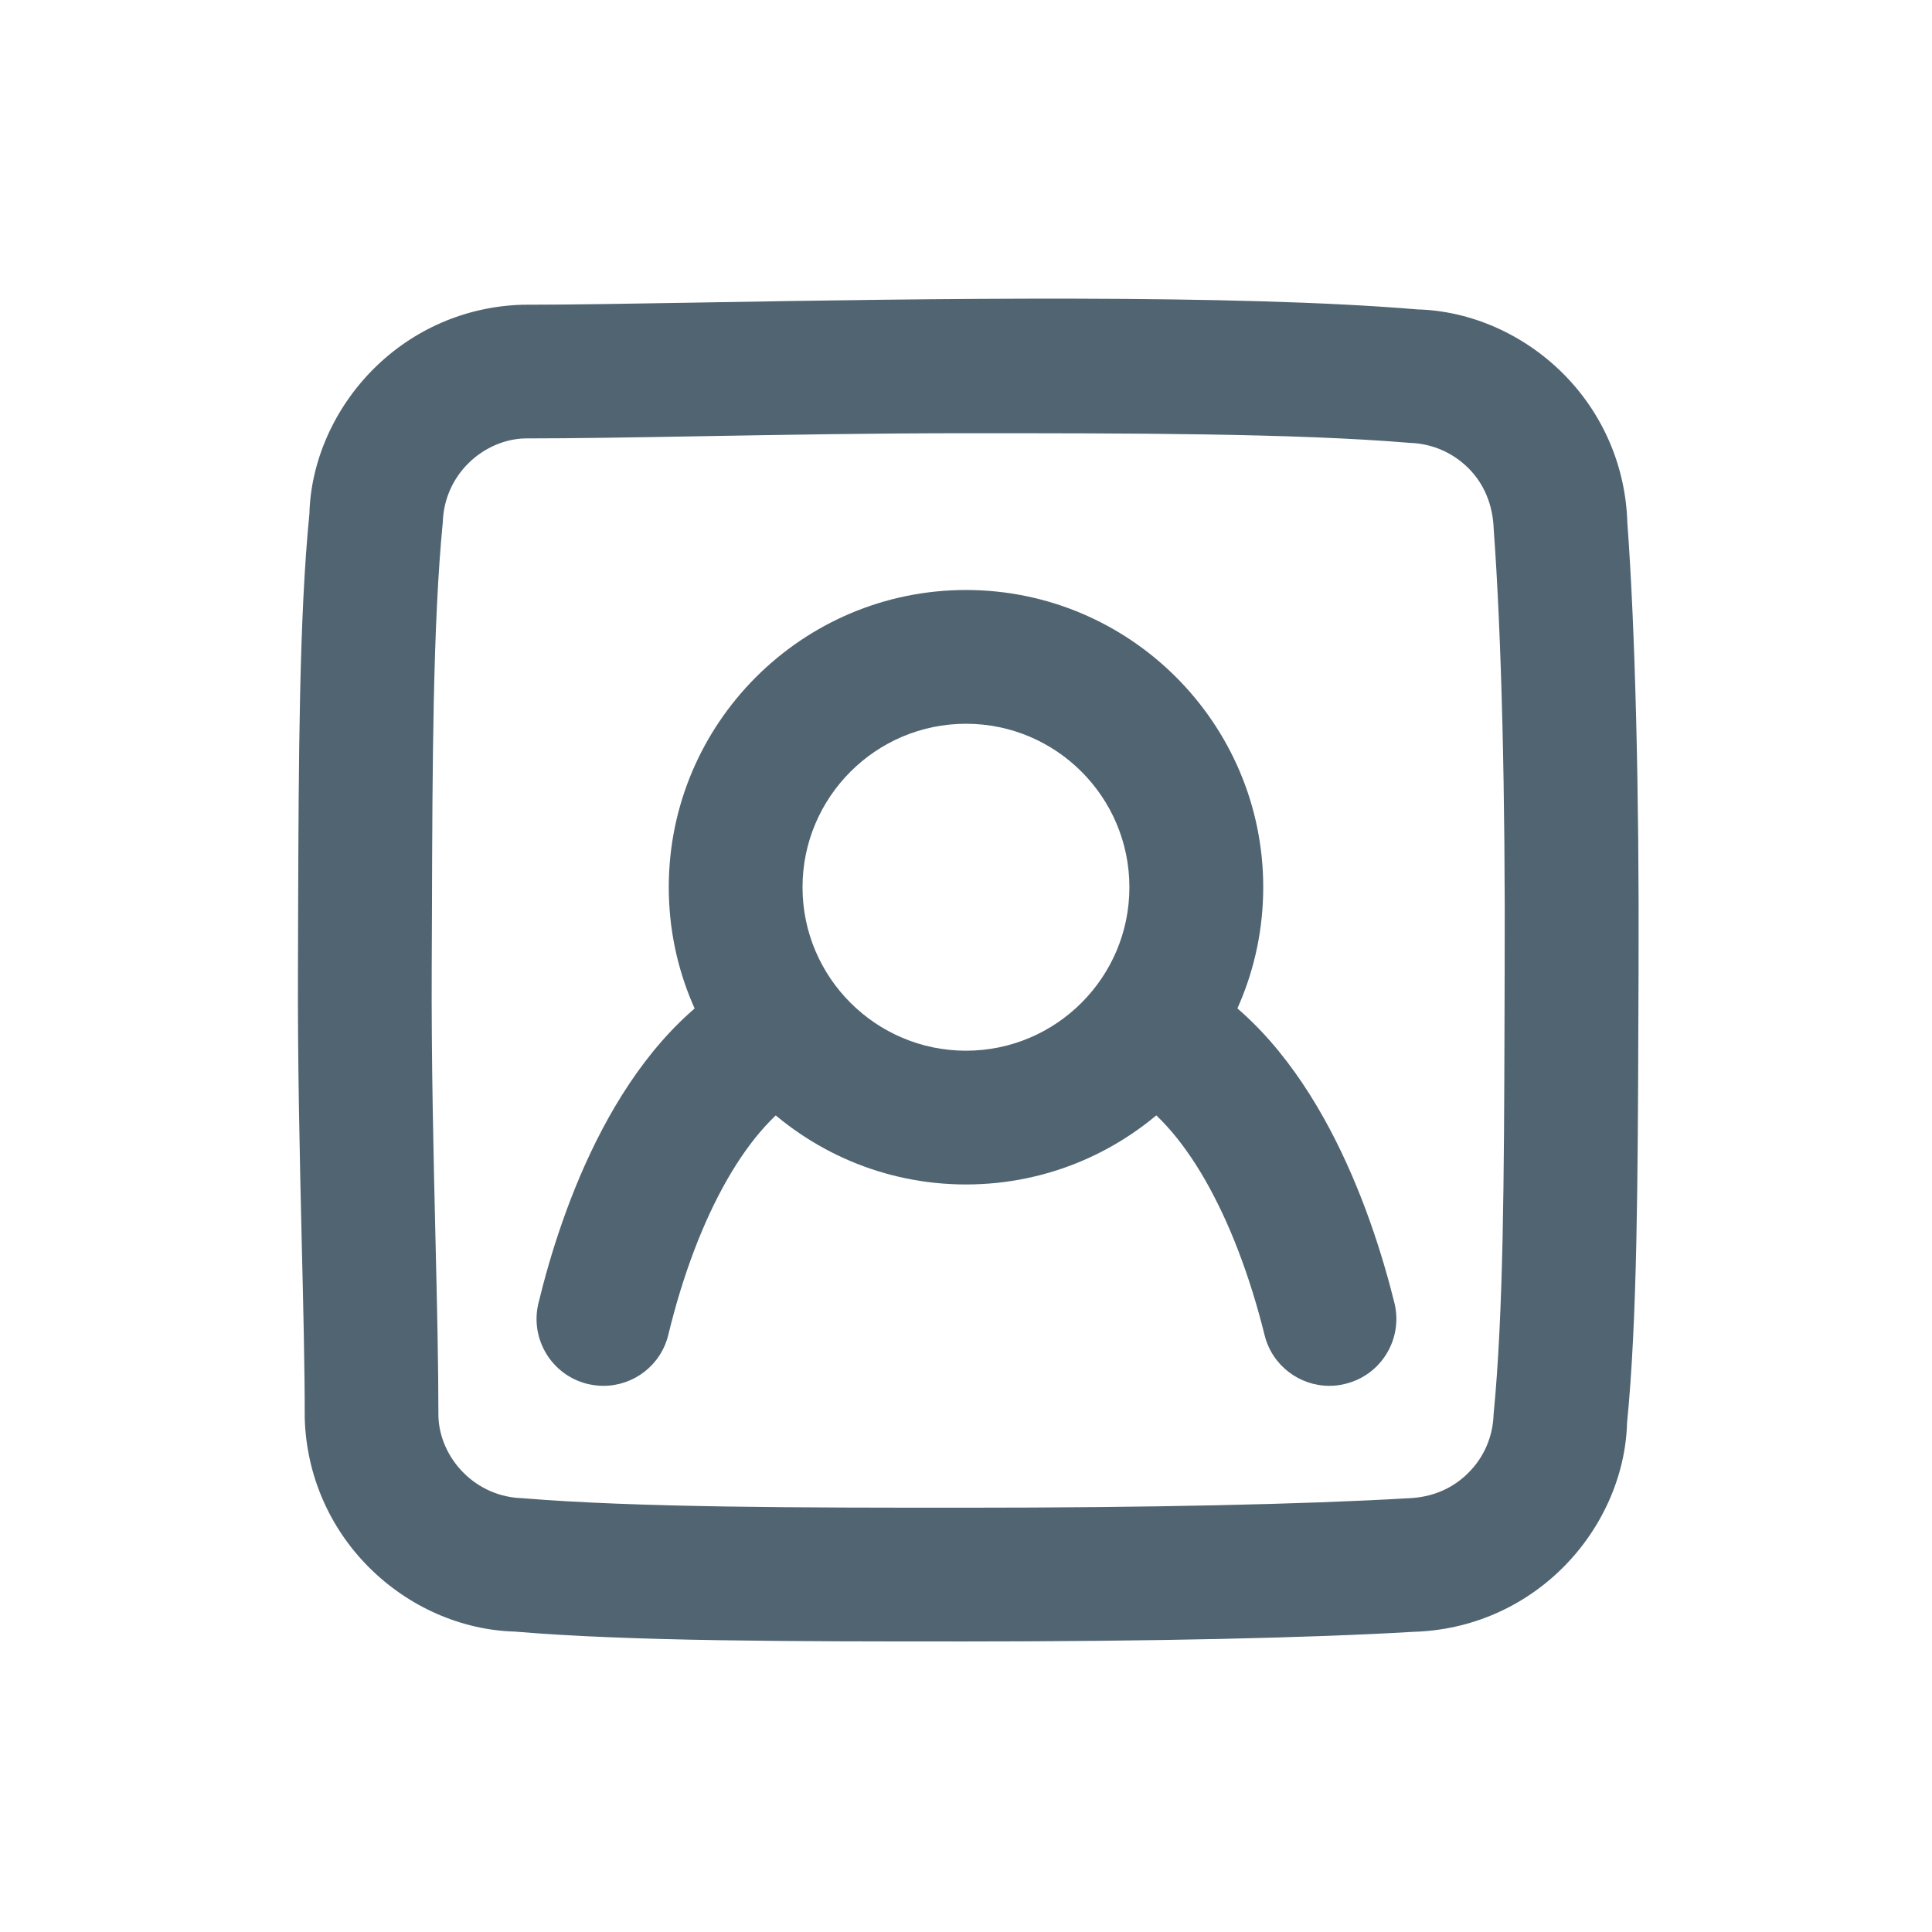 <?xml version="1.0" encoding="utf-8"?>
<!-- Generator: Adobe Illustrator 16.0.0, SVG Export Plug-In . SVG Version: 6.00 Build 0)  -->
<!DOCTYPE svg PUBLIC "-//W3C//DTD SVG 1.1//EN" "http://www.w3.org/Graphics/SVG/1.1/DTD/svg11.dtd">
<svg version="1.1" id="Layer_1" xmlns="http://www.w3.org/2000/svg" xmlns:xlink="http://www.w3.org/1999/xlink" x="0px" y="0px"
	 width="26px" height="26px" viewBox="0 0 26 26" enable-background="new 0 0 26 26" xml:space="preserve">
<path fill="#506472" d="M13,15.94c-2.206,0-4-1.795-4-4s1.794-4,4-4c2.205,0,4,1.794,4,4S15.205,15.94,13,15.94z M13,9.74
	c-1.213,0-2.2,0.987-2.2,2.2s0.987,2.2,2.2,2.2c1.213,0,2.199-0.986,2.199-2.2S14.213,9.74,13,9.74z"/>
<path fill="#506472" d="M8.121,18.65c-0.07,0-0.141-0.009-0.212-0.025c-0.483-0.117-0.78-0.604-0.663-1.087
	c0.305-1.26,1.069-3.51,2.757-4.42c0.438-0.237,0.983-0.073,1.219,0.365c0.236,0.438,0.073,0.984-0.365,1.219
	c-0.773,0.417-1.469,1.635-1.863,3.26C8.895,18.374,8.527,18.65,8.121,18.65z"/>
<path fill="#506472" d="M17.89,18.65c-0.403,0-0.771-0.273-0.872-0.684c-0.405-1.63-1.106-2.85-1.874-3.265
	c-0.438-0.235-0.602-0.781-0.365-1.219c0.235-0.438,0.782-0.6,1.219-0.365c1.678,0.904,2.454,3.154,2.767,4.415
	c0.12,0.482-0.174,0.971-0.656,1.09C18.035,18.642,17.962,18.65,17.89,18.65z"/>
<path fill="#506472" d="M13,22.09c-2.313,0-4.498,0-6.075-0.133c-0.709-0.02-1.422-0.327-1.958-0.863
	c-0.536-0.535-0.844-1.248-0.866-2.007c0-0.694-0.019-1.488-0.04-2.354c-0.027-1.158-0.057-2.444-0.051-3.736l0.002-0.724
	c0.007-2.046,0.014-3.979,0.152-5.361C4.182,6.216,4.49,5.502,5.026,4.966C5.562,4.43,6.275,4.122,7.034,4.101
	c0.687,0,1.5-0.015,2.396-0.03c3.107-0.054,7.193-0.114,9.646,0.093c0.709,0.019,1.422,0.327,1.959,0.863
	c0.535,0.535,0.843,1.248,0.865,2.007c0.105,1.414,0.161,3.626,0.151,6.031l-0.003,0.723c-0.007,2.047-0.014,3.979-0.152,5.363
	c-0.019,0.696-0.326,1.409-0.862,1.944s-1.248,0.843-2.007,0.865C17.63,22.043,15.48,22.09,13,22.09z M13,5.83
	c-1.217,0-2.44,0.021-3.539,0.04C8.554,5.886,7.729,5.9,7.06,5.9C6.789,5.908,6.509,6.028,6.299,6.239
	c-0.21,0.21-0.331,0.49-0.34,0.787c-0.133,1.36-0.14,3.25-0.146,5.252L5.81,13.004c-0.006,1.275,0.024,2.544,0.051,3.687
	c0.021,0.882,0.039,1.69,0.039,2.37c0.008,0.271,0.128,0.55,0.338,0.759c0.211,0.212,0.491,0.333,0.789,0.342
	c1.551,0.128,3.799,0.128,5.973,0.128c2.446,0,4.558-0.045,5.947-0.127c0.323-0.01,0.604-0.131,0.813-0.342
	c0.211-0.209,0.331-0.488,0.34-0.786c0.134-1.36,0.141-3.251,0.147-5.253l0.002-0.725c0.011-2.359-0.043-4.521-0.147-5.93
	c-0.011-0.338-0.132-0.618-0.341-0.827c-0.211-0.21-0.49-0.331-0.788-0.34C17.422,5.83,15.174,5.83,13,5.83z"/>
</svg>
